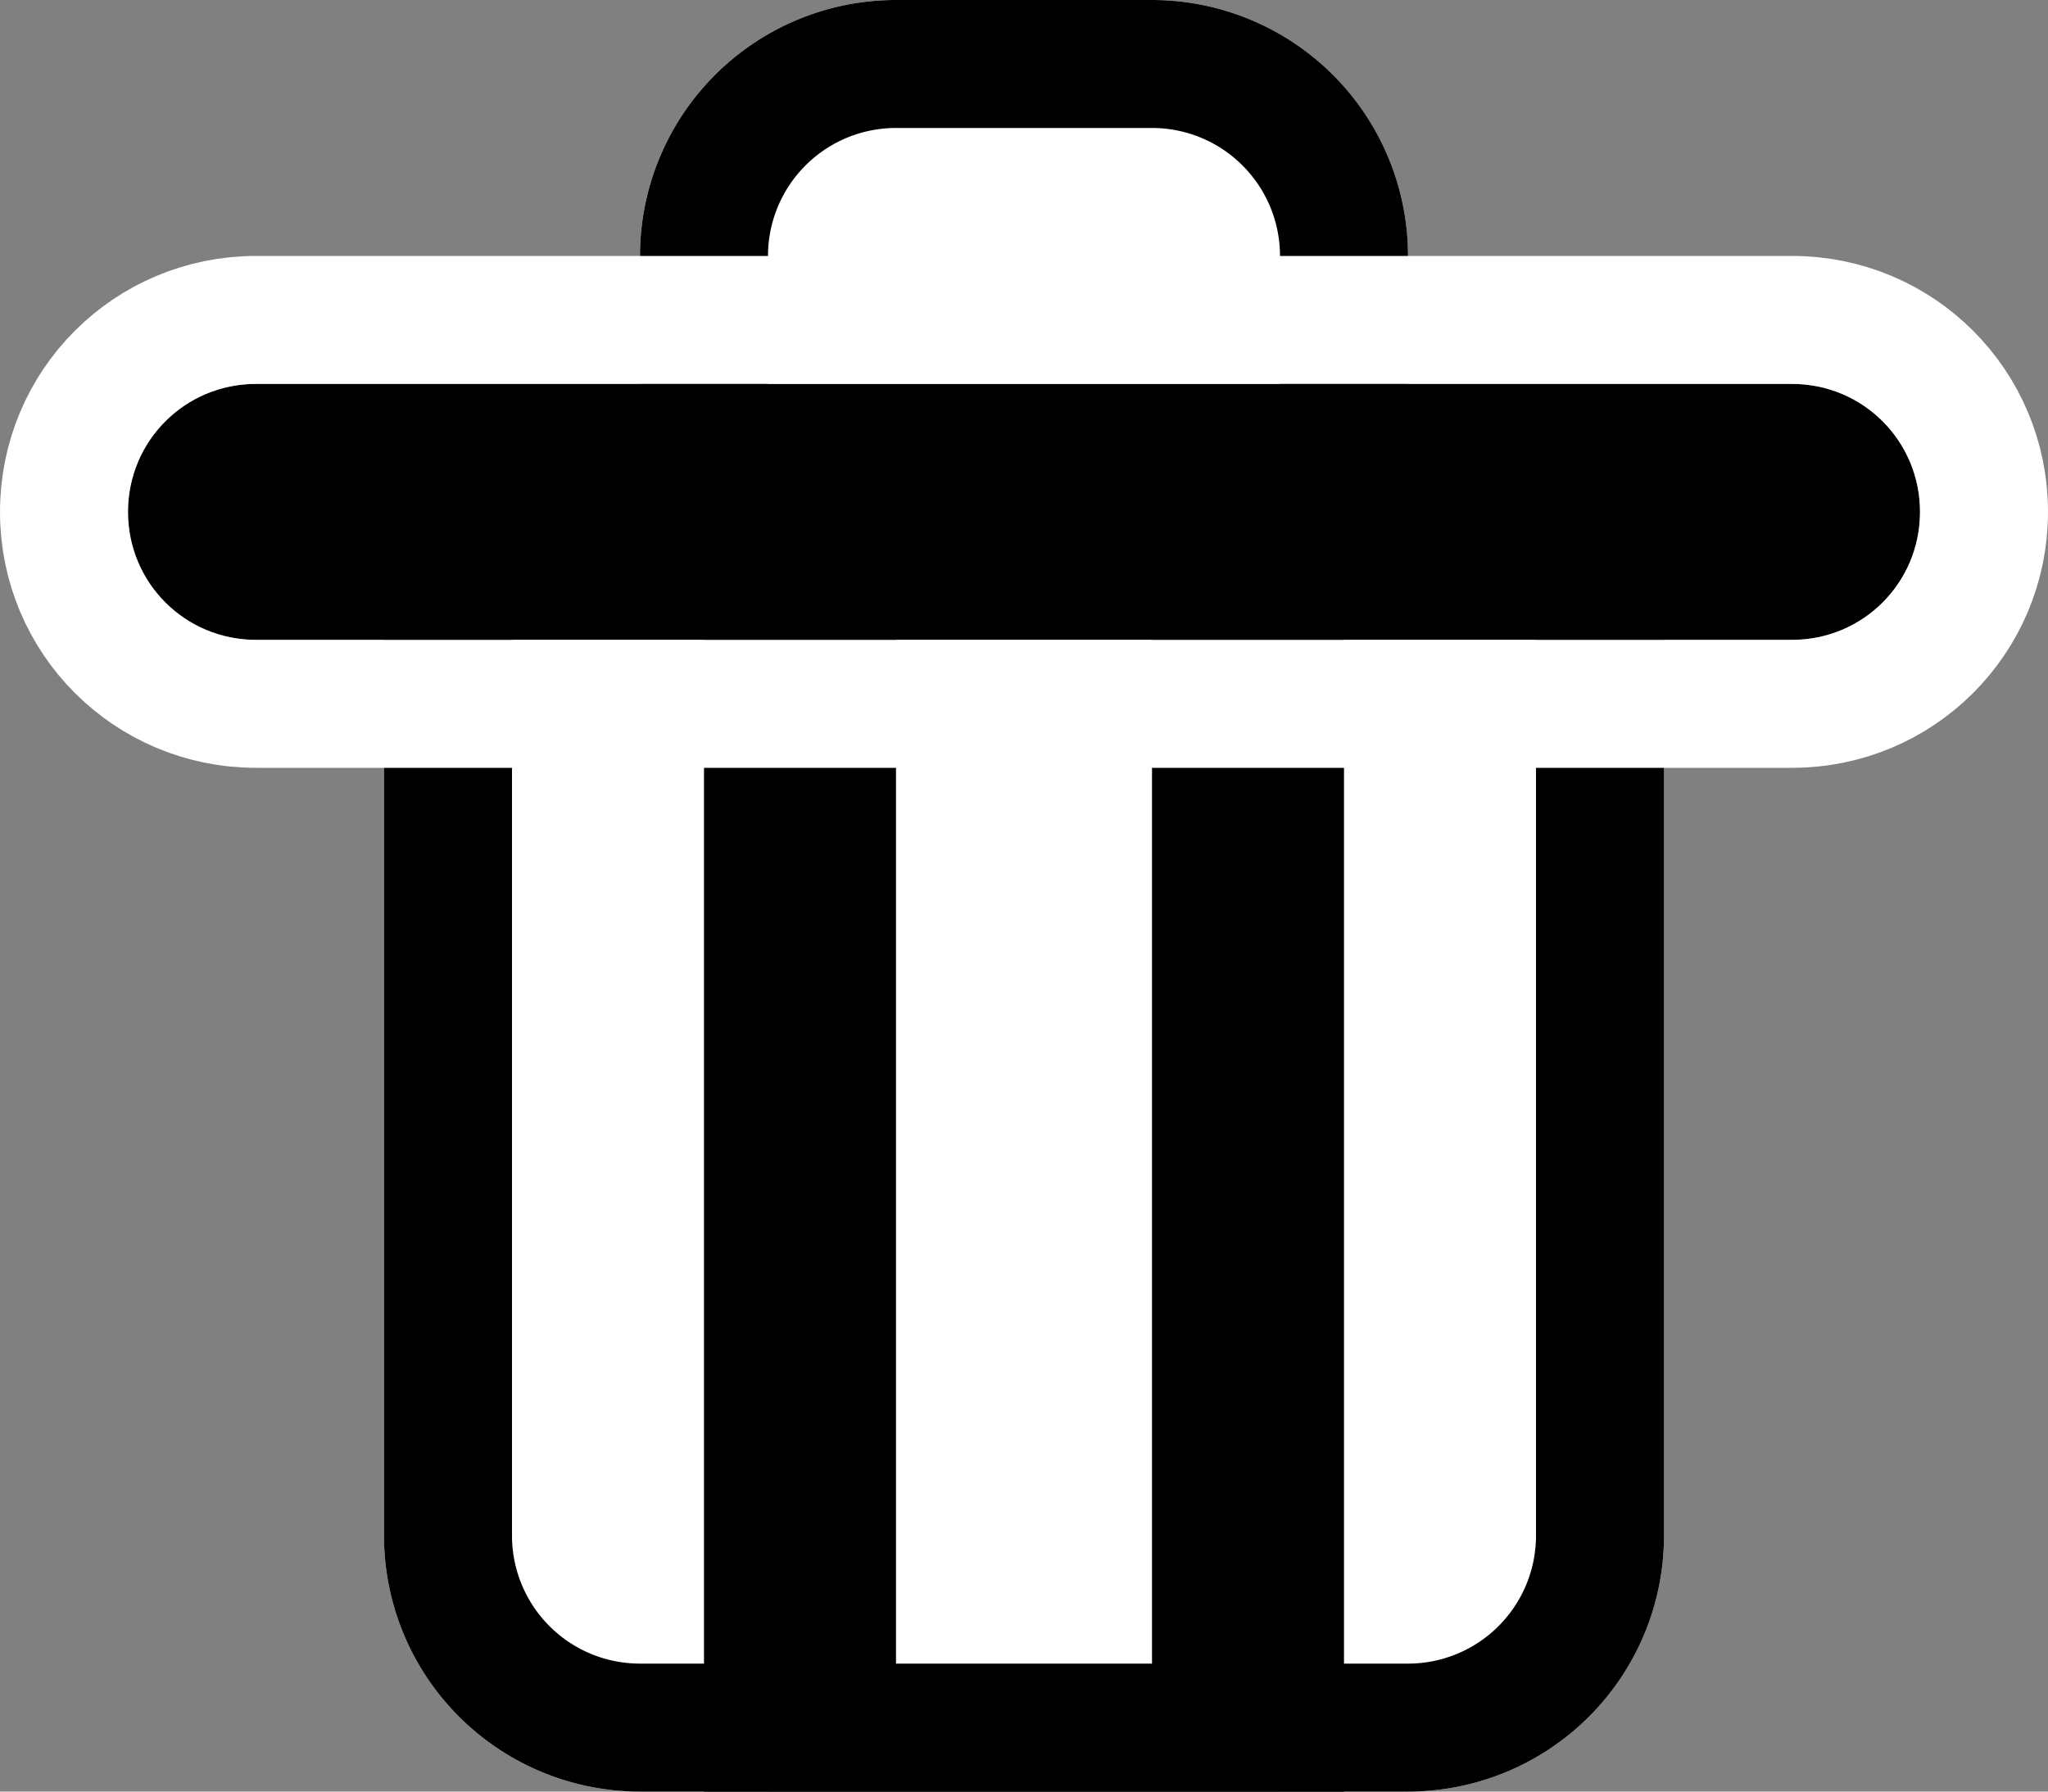 <svg xmlns="http://www.w3.org/2000/svg" viewBox="0 0 16 14" id="svg159">
  <rect x="0" y="0" width="16" height="14" fill="#808080" stroke="none"/>
  <defs id="defs136">
    <style id="style134">
      .cls-1{fill:#fff;stroke:#000}.cls-3{stroke:none}.cls-4{fill:none}
    </style>
  </defs>
  <g id="Trash_Bin" data-name="Trash Bin" transform="translate(-275 -226)">
    <g id="Bin" class="cls-1" transform="translate(278 230)">
      <path class="cls-3" d="M0 0h10v8a2 2 0 0 1-2 2H2a2 2 0 0 1-2-2V0z" id="path138"/>
      <path class="cls-4" d="M1 .5h8a.5.5 0 0 1 .5.5v7A1.5 1.5 0 0 1 8 9.5H2A1.5 1.5 0 0 1 .5 8V1A.5.5 0 0 1 1 .5z" id="path140"/>
    </g>
    <g id="Body_Lines" data-name="Body Lines" class="cls-1" transform="translate(281 230)">
      <path d="M0 0h4v10H0z" id="rect143"/>
      <path d="M.5.5h3v9h-3z" id="rect145" fill="none"/>
    </g>
    <g id="Lid" class="cls-1" transform="translate(280 226)">
      <path class="cls-3" d="M2 0h2a2 2 0 0 1 2 2v2H0V2a2 2 0 0 1 2-2z" id="path148"/>
      <path class="cls-4" d="M2 .5h2A1.5 1.5 0 0 1 5.5 2v1a.5.5 0 0 1-.5.5H1A.5.5 0 0 1 .5 3V2A1.5 1.5 0 0 1 2 .5z" id="path150"/>
    </g>
    <g id="Rim" transform="translate(276 229)" stroke="#fff">
      <path d="M1 0h12c.554 0 1 .446 1 1s-.446 1-1 1H1c-.554 0-1-.446-1-1s.446-1 1-1z" id="rect153" stroke="none"/>
      <path d="M1-.5h12c.831 0 1.5.669 1.5 1.5s-.669 1.5-1.5 1.5H1C.169 2.5-.5 1.831-.5 1S.169-.5 1-.5z" id="rect155" fill="none"/>
    </g>
  </g>
</svg>

